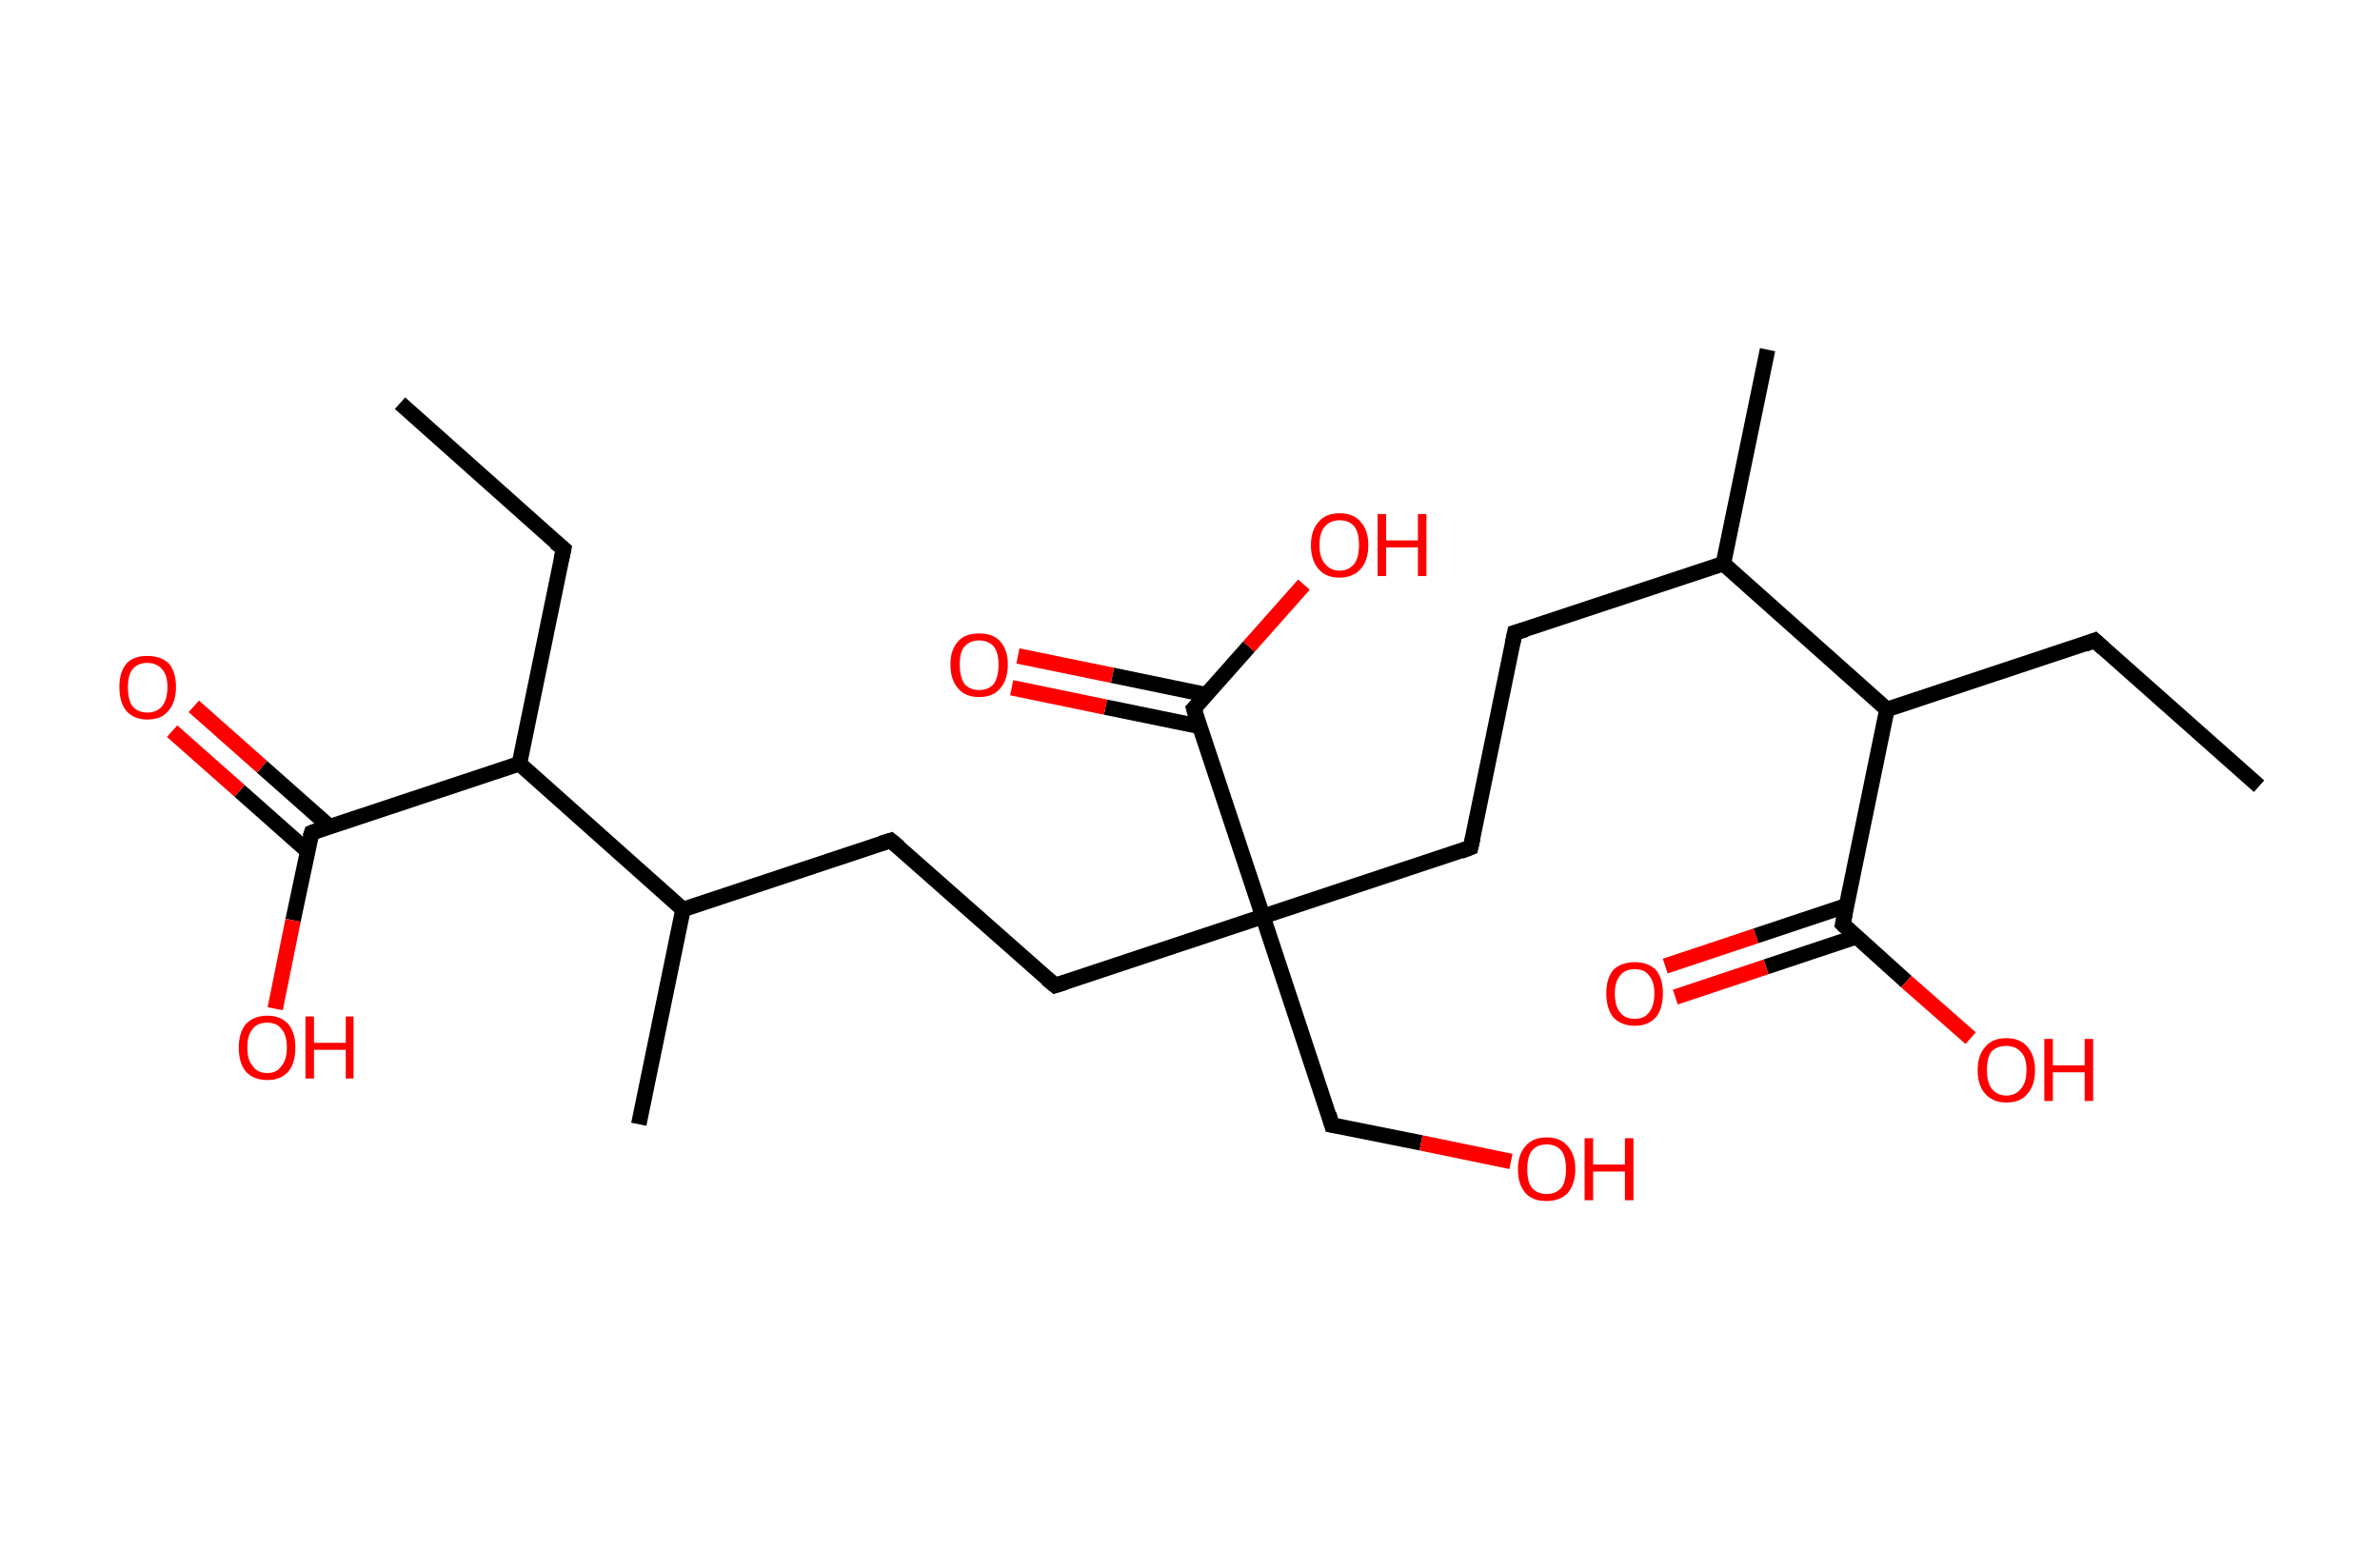 <?xml version='1.0' encoding='ASCII' standalone='yes'?>
<svg xmlns="http://www.w3.org/2000/svg" xmlns:rdkit="http://www.rdkit.org/xml" xmlns:xlink="http://www.w3.org/1999/xlink" version="1.1" baseProfile="full" xml:space="preserve" width="307px" height="200px" viewBox="0 0 307 200">
<!-- END OF HEADER -->
<rect style="opacity:1.0;fill:#FFFFFF;stroke:none" width="307.0" height="200.0" x="0.0" y="0.0"> </rect>
<path class="bond-0 atom-0 atom-1" d="M 51.6,52.0 L 72.7,70.8" style="fill:none;fill-rule:evenodd;stroke:#000000;stroke-width:2.0px;stroke-linecap:butt;stroke-linejoin:miter;stroke-opacity:1"/>
<path class="bond-1 atom-1 atom-2" d="M 72.7,70.8 L 67.0,98.5" style="fill:none;fill-rule:evenodd;stroke:#000000;stroke-width:2.0px;stroke-linecap:butt;stroke-linejoin:miter;stroke-opacity:1"/>
<path class="bond-2 atom-2 atom-3" d="M 67.0,98.5 L 40.2,107.4" style="fill:none;fill-rule:evenodd;stroke:#000000;stroke-width:2.0px;stroke-linecap:butt;stroke-linejoin:miter;stroke-opacity:1"/>
<path class="bond-3 atom-3 atom-4" d="M 42.5,106.6 L 33.8,98.9" style="fill:none;fill-rule:evenodd;stroke:#000000;stroke-width:2.0px;stroke-linecap:butt;stroke-linejoin:miter;stroke-opacity:1"/>
<path class="bond-3 atom-3 atom-4" d="M 33.8,98.9 L 25.0,91.1" style="fill:none;fill-rule:evenodd;stroke:#FF0000;stroke-width:2.0px;stroke-linecap:butt;stroke-linejoin:miter;stroke-opacity:1"/>
<path class="bond-3 atom-3 atom-4" d="M 39.7,109.8 L 30.9,102.0" style="fill:none;fill-rule:evenodd;stroke:#000000;stroke-width:2.0px;stroke-linecap:butt;stroke-linejoin:miter;stroke-opacity:1"/>
<path class="bond-3 atom-3 atom-4" d="M 30.9,102.0 L 22.2,94.3" style="fill:none;fill-rule:evenodd;stroke:#FF0000;stroke-width:2.0px;stroke-linecap:butt;stroke-linejoin:miter;stroke-opacity:1"/>
<path class="bond-4 atom-3 atom-5" d="M 40.2,107.4 L 37.8,118.7" style="fill:none;fill-rule:evenodd;stroke:#000000;stroke-width:2.0px;stroke-linecap:butt;stroke-linejoin:miter;stroke-opacity:1"/>
<path class="bond-4 atom-3 atom-5" d="M 37.8,118.7 L 35.5,130.1" style="fill:none;fill-rule:evenodd;stroke:#FF0000;stroke-width:2.0px;stroke-linecap:butt;stroke-linejoin:miter;stroke-opacity:1"/>
<path class="bond-5 atom-2 atom-6" d="M 67.0,98.5 L 88.1,117.3" style="fill:none;fill-rule:evenodd;stroke:#000000;stroke-width:2.0px;stroke-linecap:butt;stroke-linejoin:miter;stroke-opacity:1"/>
<path class="bond-6 atom-6 atom-7" d="M 88.1,117.3 L 82.4,145.0" style="fill:none;fill-rule:evenodd;stroke:#000000;stroke-width:2.0px;stroke-linecap:butt;stroke-linejoin:miter;stroke-opacity:1"/>
<path class="bond-7 atom-6 atom-8" d="M 88.1,117.3 L 114.9,108.4" style="fill:none;fill-rule:evenodd;stroke:#000000;stroke-width:2.0px;stroke-linecap:butt;stroke-linejoin:miter;stroke-opacity:1"/>
<path class="bond-8 atom-8 atom-9" d="M 114.9,108.4 L 136.1,127.1" style="fill:none;fill-rule:evenodd;stroke:#000000;stroke-width:2.0px;stroke-linecap:butt;stroke-linejoin:miter;stroke-opacity:1"/>
<path class="bond-9 atom-9 atom-10" d="M 136.1,127.1 L 162.9,118.2" style="fill:none;fill-rule:evenodd;stroke:#000000;stroke-width:2.0px;stroke-linecap:butt;stroke-linejoin:miter;stroke-opacity:1"/>
<path class="bond-10 atom-10 atom-11" d="M 162.9,118.2 L 171.8,145.1" style="fill:none;fill-rule:evenodd;stroke:#000000;stroke-width:2.0px;stroke-linecap:butt;stroke-linejoin:miter;stroke-opacity:1"/>
<path class="bond-11 atom-11 atom-12" d="M 171.8,145.1 L 183.3,147.4" style="fill:none;fill-rule:evenodd;stroke:#000000;stroke-width:2.0px;stroke-linecap:butt;stroke-linejoin:miter;stroke-opacity:1"/>
<path class="bond-11 atom-11 atom-12" d="M 183.3,147.4 L 194.9,149.8" style="fill:none;fill-rule:evenodd;stroke:#FF0000;stroke-width:2.0px;stroke-linecap:butt;stroke-linejoin:miter;stroke-opacity:1"/>
<path class="bond-12 atom-10 atom-13" d="M 162.9,118.2 L 189.7,109.3" style="fill:none;fill-rule:evenodd;stroke:#000000;stroke-width:2.0px;stroke-linecap:butt;stroke-linejoin:miter;stroke-opacity:1"/>
<path class="bond-13 atom-13 atom-14" d="M 189.7,109.3 L 195.4,81.6" style="fill:none;fill-rule:evenodd;stroke:#000000;stroke-width:2.0px;stroke-linecap:butt;stroke-linejoin:miter;stroke-opacity:1"/>
<path class="bond-14 atom-14 atom-15" d="M 195.4,81.6 L 222.3,72.7" style="fill:none;fill-rule:evenodd;stroke:#000000;stroke-width:2.0px;stroke-linecap:butt;stroke-linejoin:miter;stroke-opacity:1"/>
<path class="bond-15 atom-15 atom-16" d="M 222.3,72.7 L 228.0,45.1" style="fill:none;fill-rule:evenodd;stroke:#000000;stroke-width:2.0px;stroke-linecap:butt;stroke-linejoin:miter;stroke-opacity:1"/>
<path class="bond-16 atom-15 atom-17" d="M 222.3,72.7 L 243.4,91.5" style="fill:none;fill-rule:evenodd;stroke:#000000;stroke-width:2.0px;stroke-linecap:butt;stroke-linejoin:miter;stroke-opacity:1"/>
<path class="bond-17 atom-17 atom-18" d="M 243.4,91.5 L 270.2,82.6" style="fill:none;fill-rule:evenodd;stroke:#000000;stroke-width:2.0px;stroke-linecap:butt;stroke-linejoin:miter;stroke-opacity:1"/>
<path class="bond-18 atom-18 atom-19" d="M 270.2,82.6 L 291.4,101.4" style="fill:none;fill-rule:evenodd;stroke:#000000;stroke-width:2.0px;stroke-linecap:butt;stroke-linejoin:miter;stroke-opacity:1"/>
<path class="bond-19 atom-17 atom-20" d="M 243.4,91.5 L 237.7,119.2" style="fill:none;fill-rule:evenodd;stroke:#000000;stroke-width:2.0px;stroke-linecap:butt;stroke-linejoin:miter;stroke-opacity:1"/>
<path class="bond-20 atom-20 atom-21" d="M 238.2,116.8 L 226.5,120.7" style="fill:none;fill-rule:evenodd;stroke:#000000;stroke-width:2.0px;stroke-linecap:butt;stroke-linejoin:miter;stroke-opacity:1"/>
<path class="bond-20 atom-20 atom-21" d="M 226.5,120.7 L 214.8,124.6" style="fill:none;fill-rule:evenodd;stroke:#FF0000;stroke-width:2.0px;stroke-linecap:butt;stroke-linejoin:miter;stroke-opacity:1"/>
<path class="bond-20 atom-20 atom-21" d="M 239.5,120.8 L 227.8,124.7" style="fill:none;fill-rule:evenodd;stroke:#000000;stroke-width:2.0px;stroke-linecap:butt;stroke-linejoin:miter;stroke-opacity:1"/>
<path class="bond-20 atom-20 atom-21" d="M 227.8,124.7 L 216.1,128.6" style="fill:none;fill-rule:evenodd;stroke:#FF0000;stroke-width:2.0px;stroke-linecap:butt;stroke-linejoin:miter;stroke-opacity:1"/>
<path class="bond-21 atom-20 atom-22" d="M 237.7,119.2 L 245.9,126.6" style="fill:none;fill-rule:evenodd;stroke:#000000;stroke-width:2.0px;stroke-linecap:butt;stroke-linejoin:miter;stroke-opacity:1"/>
<path class="bond-21 atom-20 atom-22" d="M 245.9,126.6 L 254.2,133.9" style="fill:none;fill-rule:evenodd;stroke:#FF0000;stroke-width:2.0px;stroke-linecap:butt;stroke-linejoin:miter;stroke-opacity:1"/>
<path class="bond-22 atom-10 atom-23" d="M 162.9,118.2 L 154.0,91.4" style="fill:none;fill-rule:evenodd;stroke:#000000;stroke-width:2.0px;stroke-linecap:butt;stroke-linejoin:miter;stroke-opacity:1"/>
<path class="bond-23 atom-23 atom-24" d="M 155.6,89.6 L 143.5,87.1" style="fill:none;fill-rule:evenodd;stroke:#000000;stroke-width:2.0px;stroke-linecap:butt;stroke-linejoin:miter;stroke-opacity:1"/>
<path class="bond-23 atom-23 atom-24" d="M 143.5,87.1 L 131.3,84.6" style="fill:none;fill-rule:evenodd;stroke:#FF0000;stroke-width:2.0px;stroke-linecap:butt;stroke-linejoin:miter;stroke-opacity:1"/>
<path class="bond-23 atom-23 atom-24" d="M 154.8,93.7 L 142.6,91.2" style="fill:none;fill-rule:evenodd;stroke:#000000;stroke-width:2.0px;stroke-linecap:butt;stroke-linejoin:miter;stroke-opacity:1"/>
<path class="bond-23 atom-23 atom-24" d="M 142.6,91.2 L 130.5,88.7" style="fill:none;fill-rule:evenodd;stroke:#FF0000;stroke-width:2.0px;stroke-linecap:butt;stroke-linejoin:miter;stroke-opacity:1"/>
<path class="bond-24 atom-23 atom-25" d="M 154.0,91.4 L 161.1,83.4" style="fill:none;fill-rule:evenodd;stroke:#000000;stroke-width:2.0px;stroke-linecap:butt;stroke-linejoin:miter;stroke-opacity:1"/>
<path class="bond-24 atom-23 atom-25" d="M 161.1,83.4 L 168.2,75.4" style="fill:none;fill-rule:evenodd;stroke:#FF0000;stroke-width:2.0px;stroke-linecap:butt;stroke-linejoin:miter;stroke-opacity:1"/>
<path d="M 71.6,69.9 L 72.7,70.8 L 72.4,72.2" style="fill:none;stroke:#000000;stroke-width:2.0px;stroke-linecap:butt;stroke-linejoin:miter;stroke-opacity:1;"/>
<path d="M 41.5,106.9 L 40.2,107.4 L 40.0,108.0" style="fill:none;stroke:#000000;stroke-width:2.0px;stroke-linecap:butt;stroke-linejoin:miter;stroke-opacity:1;"/>
<path d="M 113.6,108.8 L 114.9,108.4 L 116.0,109.3" style="fill:none;stroke:#000000;stroke-width:2.0px;stroke-linecap:butt;stroke-linejoin:miter;stroke-opacity:1;"/>
<path d="M 135.0,126.2 L 136.1,127.1 L 137.4,126.7" style="fill:none;stroke:#000000;stroke-width:2.0px;stroke-linecap:butt;stroke-linejoin:miter;stroke-opacity:1;"/>
<path d="M 171.4,143.7 L 171.8,145.1 L 172.4,145.2" style="fill:none;stroke:#000000;stroke-width:2.0px;stroke-linecap:butt;stroke-linejoin:miter;stroke-opacity:1;"/>
<path d="M 188.4,109.8 L 189.7,109.3 L 190.0,108.0" style="fill:none;stroke:#000000;stroke-width:2.0px;stroke-linecap:butt;stroke-linejoin:miter;stroke-opacity:1;"/>
<path d="M 195.1,83.0 L 195.4,81.6 L 196.8,81.2" style="fill:none;stroke:#000000;stroke-width:2.0px;stroke-linecap:butt;stroke-linejoin:miter;stroke-opacity:1;"/>
<path d="M 268.9,83.1 L 270.2,82.6 L 271.3,83.6" style="fill:none;stroke:#000000;stroke-width:2.0px;stroke-linecap:butt;stroke-linejoin:miter;stroke-opacity:1;"/>
<path d="M 238.0,117.8 L 237.7,119.2 L 238.1,119.6" style="fill:none;stroke:#000000;stroke-width:2.0px;stroke-linecap:butt;stroke-linejoin:miter;stroke-opacity:1;"/>
<path d="M 154.4,92.8 L 154.0,91.4 L 154.4,91.0" style="fill:none;stroke:#000000;stroke-width:2.0px;stroke-linecap:butt;stroke-linejoin:miter;stroke-opacity:1;"/>
<path class="atom-4" d="M 15.4 88.6 Q 15.4 86.7, 16.3 85.6 Q 17.2 84.6, 19.0 84.6 Q 20.8 84.6, 21.8 85.6 Q 22.7 86.7, 22.7 88.6 Q 22.7 90.6, 21.7 91.7 Q 20.8 92.8, 19.0 92.8 Q 17.3 92.8, 16.3 91.7 Q 15.4 90.6, 15.4 88.6 M 19.0 91.9 Q 20.2 91.9, 20.9 91.1 Q 21.6 90.2, 21.6 88.6 Q 21.6 87.1, 20.9 86.3 Q 20.2 85.5, 19.0 85.5 Q 17.8 85.5, 17.1 86.3 Q 16.5 87.1, 16.5 88.6 Q 16.5 90.3, 17.1 91.1 Q 17.8 91.9, 19.0 91.9 " fill="#FF0000"/>
<path class="atom-5" d="M 30.8 135.1 Q 30.8 133.2, 31.7 132.1 Q 32.7 131.0, 34.5 131.0 Q 36.2 131.0, 37.2 132.1 Q 38.1 133.2, 38.1 135.1 Q 38.1 137.1, 37.2 138.2 Q 36.2 139.3, 34.5 139.3 Q 32.7 139.3, 31.7 138.2 Q 30.8 137.1, 30.8 135.1 M 34.5 138.4 Q 35.7 138.4, 36.3 137.5 Q 37.0 136.7, 37.0 135.1 Q 37.0 133.5, 36.3 132.7 Q 35.7 131.9, 34.5 131.9 Q 33.2 131.9, 32.6 132.7 Q 31.9 133.5, 31.9 135.1 Q 31.9 136.7, 32.6 137.5 Q 33.2 138.4, 34.5 138.4 " fill="#FF0000"/>
<path class="atom-5" d="M 39.4 131.1 L 40.5 131.1 L 40.5 134.5 L 44.6 134.5 L 44.6 131.1 L 45.6 131.1 L 45.6 139.1 L 44.6 139.1 L 44.6 135.4 L 40.5 135.4 L 40.5 139.1 L 39.4 139.1 L 39.4 131.1 " fill="#FF0000"/>
<path class="atom-12" d="M 195.8 150.8 Q 195.8 148.9, 196.8 147.8 Q 197.7 146.7, 199.5 146.7 Q 201.3 146.7, 202.2 147.8 Q 203.2 148.9, 203.2 150.8 Q 203.2 152.7, 202.2 153.9 Q 201.2 154.9, 199.5 154.9 Q 197.7 154.9, 196.8 153.9 Q 195.8 152.8, 195.8 150.8 M 199.5 154.0 Q 200.7 154.0, 201.4 153.2 Q 202.0 152.4, 202.0 150.8 Q 202.0 149.2, 201.4 148.4 Q 200.7 147.6, 199.5 147.6 Q 198.3 147.6, 197.6 148.4 Q 197.0 149.2, 197.0 150.8 Q 197.0 152.4, 197.6 153.2 Q 198.3 154.0, 199.5 154.0 " fill="#FF0000"/>
<path class="atom-12" d="M 204.4 146.8 L 205.5 146.8 L 205.5 150.2 L 209.6 150.2 L 209.6 146.8 L 210.7 146.8 L 210.7 154.8 L 209.6 154.8 L 209.6 151.1 L 205.5 151.1 L 205.5 154.8 L 204.4 154.8 L 204.4 146.8 " fill="#FF0000"/>
<path class="atom-21" d="M 207.2 128.1 Q 207.2 126.2, 208.1 125.1 Q 209.1 124.1, 210.9 124.1 Q 212.6 124.1, 213.6 125.1 Q 214.5 126.2, 214.5 128.1 Q 214.5 130.1, 213.6 131.2 Q 212.6 132.3, 210.9 132.3 Q 209.1 132.3, 208.1 131.2 Q 207.2 130.1, 207.2 128.1 M 210.9 131.4 Q 212.1 131.4, 212.7 130.6 Q 213.4 129.7, 213.4 128.1 Q 213.4 126.6, 212.7 125.8 Q 212.1 125.0, 210.9 125.0 Q 209.6 125.0, 209.0 125.8 Q 208.3 126.6, 208.3 128.1 Q 208.3 129.8, 209.0 130.6 Q 209.6 131.4, 210.9 131.4 " fill="#FF0000"/>
<path class="atom-22" d="M 255.1 138.0 Q 255.1 136.1, 256.1 135.0 Q 257.0 133.9, 258.8 133.9 Q 260.6 133.9, 261.5 135.0 Q 262.5 136.1, 262.5 138.0 Q 262.5 140.0, 261.5 141.1 Q 260.6 142.2, 258.8 142.2 Q 257.1 142.2, 256.1 141.1 Q 255.1 140.0, 255.1 138.0 M 258.8 141.3 Q 260.0 141.3, 260.7 140.4 Q 261.4 139.6, 261.4 138.0 Q 261.4 136.4, 260.7 135.7 Q 260.0 134.9, 258.8 134.9 Q 257.6 134.9, 256.9 135.6 Q 256.3 136.4, 256.3 138.0 Q 256.3 139.6, 256.9 140.4 Q 257.6 141.3, 258.8 141.3 " fill="#FF0000"/>
<path class="atom-22" d="M 263.7 134.0 L 264.8 134.0 L 264.8 137.4 L 268.9 137.4 L 268.9 134.0 L 270.0 134.0 L 270.0 142.0 L 268.9 142.0 L 268.9 138.3 L 264.8 138.3 L 264.8 142.0 L 263.7 142.0 L 263.7 134.0 " fill="#FF0000"/>
<path class="atom-24" d="M 122.6 85.7 Q 122.6 83.8, 123.6 82.7 Q 124.5 81.7, 126.3 81.7 Q 128.1 81.7, 129.0 82.7 Q 130.0 83.8, 130.0 85.7 Q 130.0 87.7, 129.0 88.8 Q 128.1 89.9, 126.3 89.9 Q 124.5 89.9, 123.6 88.8 Q 122.6 87.7, 122.6 85.7 M 126.3 89.0 Q 127.5 89.0, 128.2 88.2 Q 128.8 87.3, 128.8 85.7 Q 128.8 84.2, 128.2 83.4 Q 127.5 82.6, 126.3 82.6 Q 125.1 82.6, 124.4 83.4 Q 123.8 84.1, 123.8 85.7 Q 123.8 87.3, 124.4 88.2 Q 125.1 89.0, 126.3 89.0 " fill="#FF0000"/>
<path class="atom-25" d="M 169.1 70.3 Q 169.1 68.4, 170.1 67.3 Q 171.0 66.2, 172.8 66.2 Q 174.6 66.2, 175.5 67.3 Q 176.5 68.4, 176.5 70.3 Q 176.5 72.3, 175.5 73.4 Q 174.5 74.5, 172.8 74.5 Q 171.0 74.5, 170.1 73.4 Q 169.1 72.3, 169.1 70.3 M 172.8 73.6 Q 174.0 73.6, 174.7 72.7 Q 175.3 71.9, 175.3 70.3 Q 175.3 68.7, 174.7 67.9 Q 174.0 67.1, 172.8 67.1 Q 171.6 67.1, 170.9 67.9 Q 170.2 68.7, 170.2 70.3 Q 170.2 71.9, 170.9 72.7 Q 171.6 73.6, 172.8 73.6 " fill="#FF0000"/>
<path class="atom-25" d="M 177.7 66.3 L 178.8 66.3 L 178.8 69.7 L 182.9 69.7 L 182.9 66.3 L 184.0 66.3 L 184.0 74.3 L 182.9 74.3 L 182.9 70.6 L 178.8 70.6 L 178.8 74.3 L 177.7 74.3 L 177.7 66.3 " fill="#FF0000"/>
</svg>
